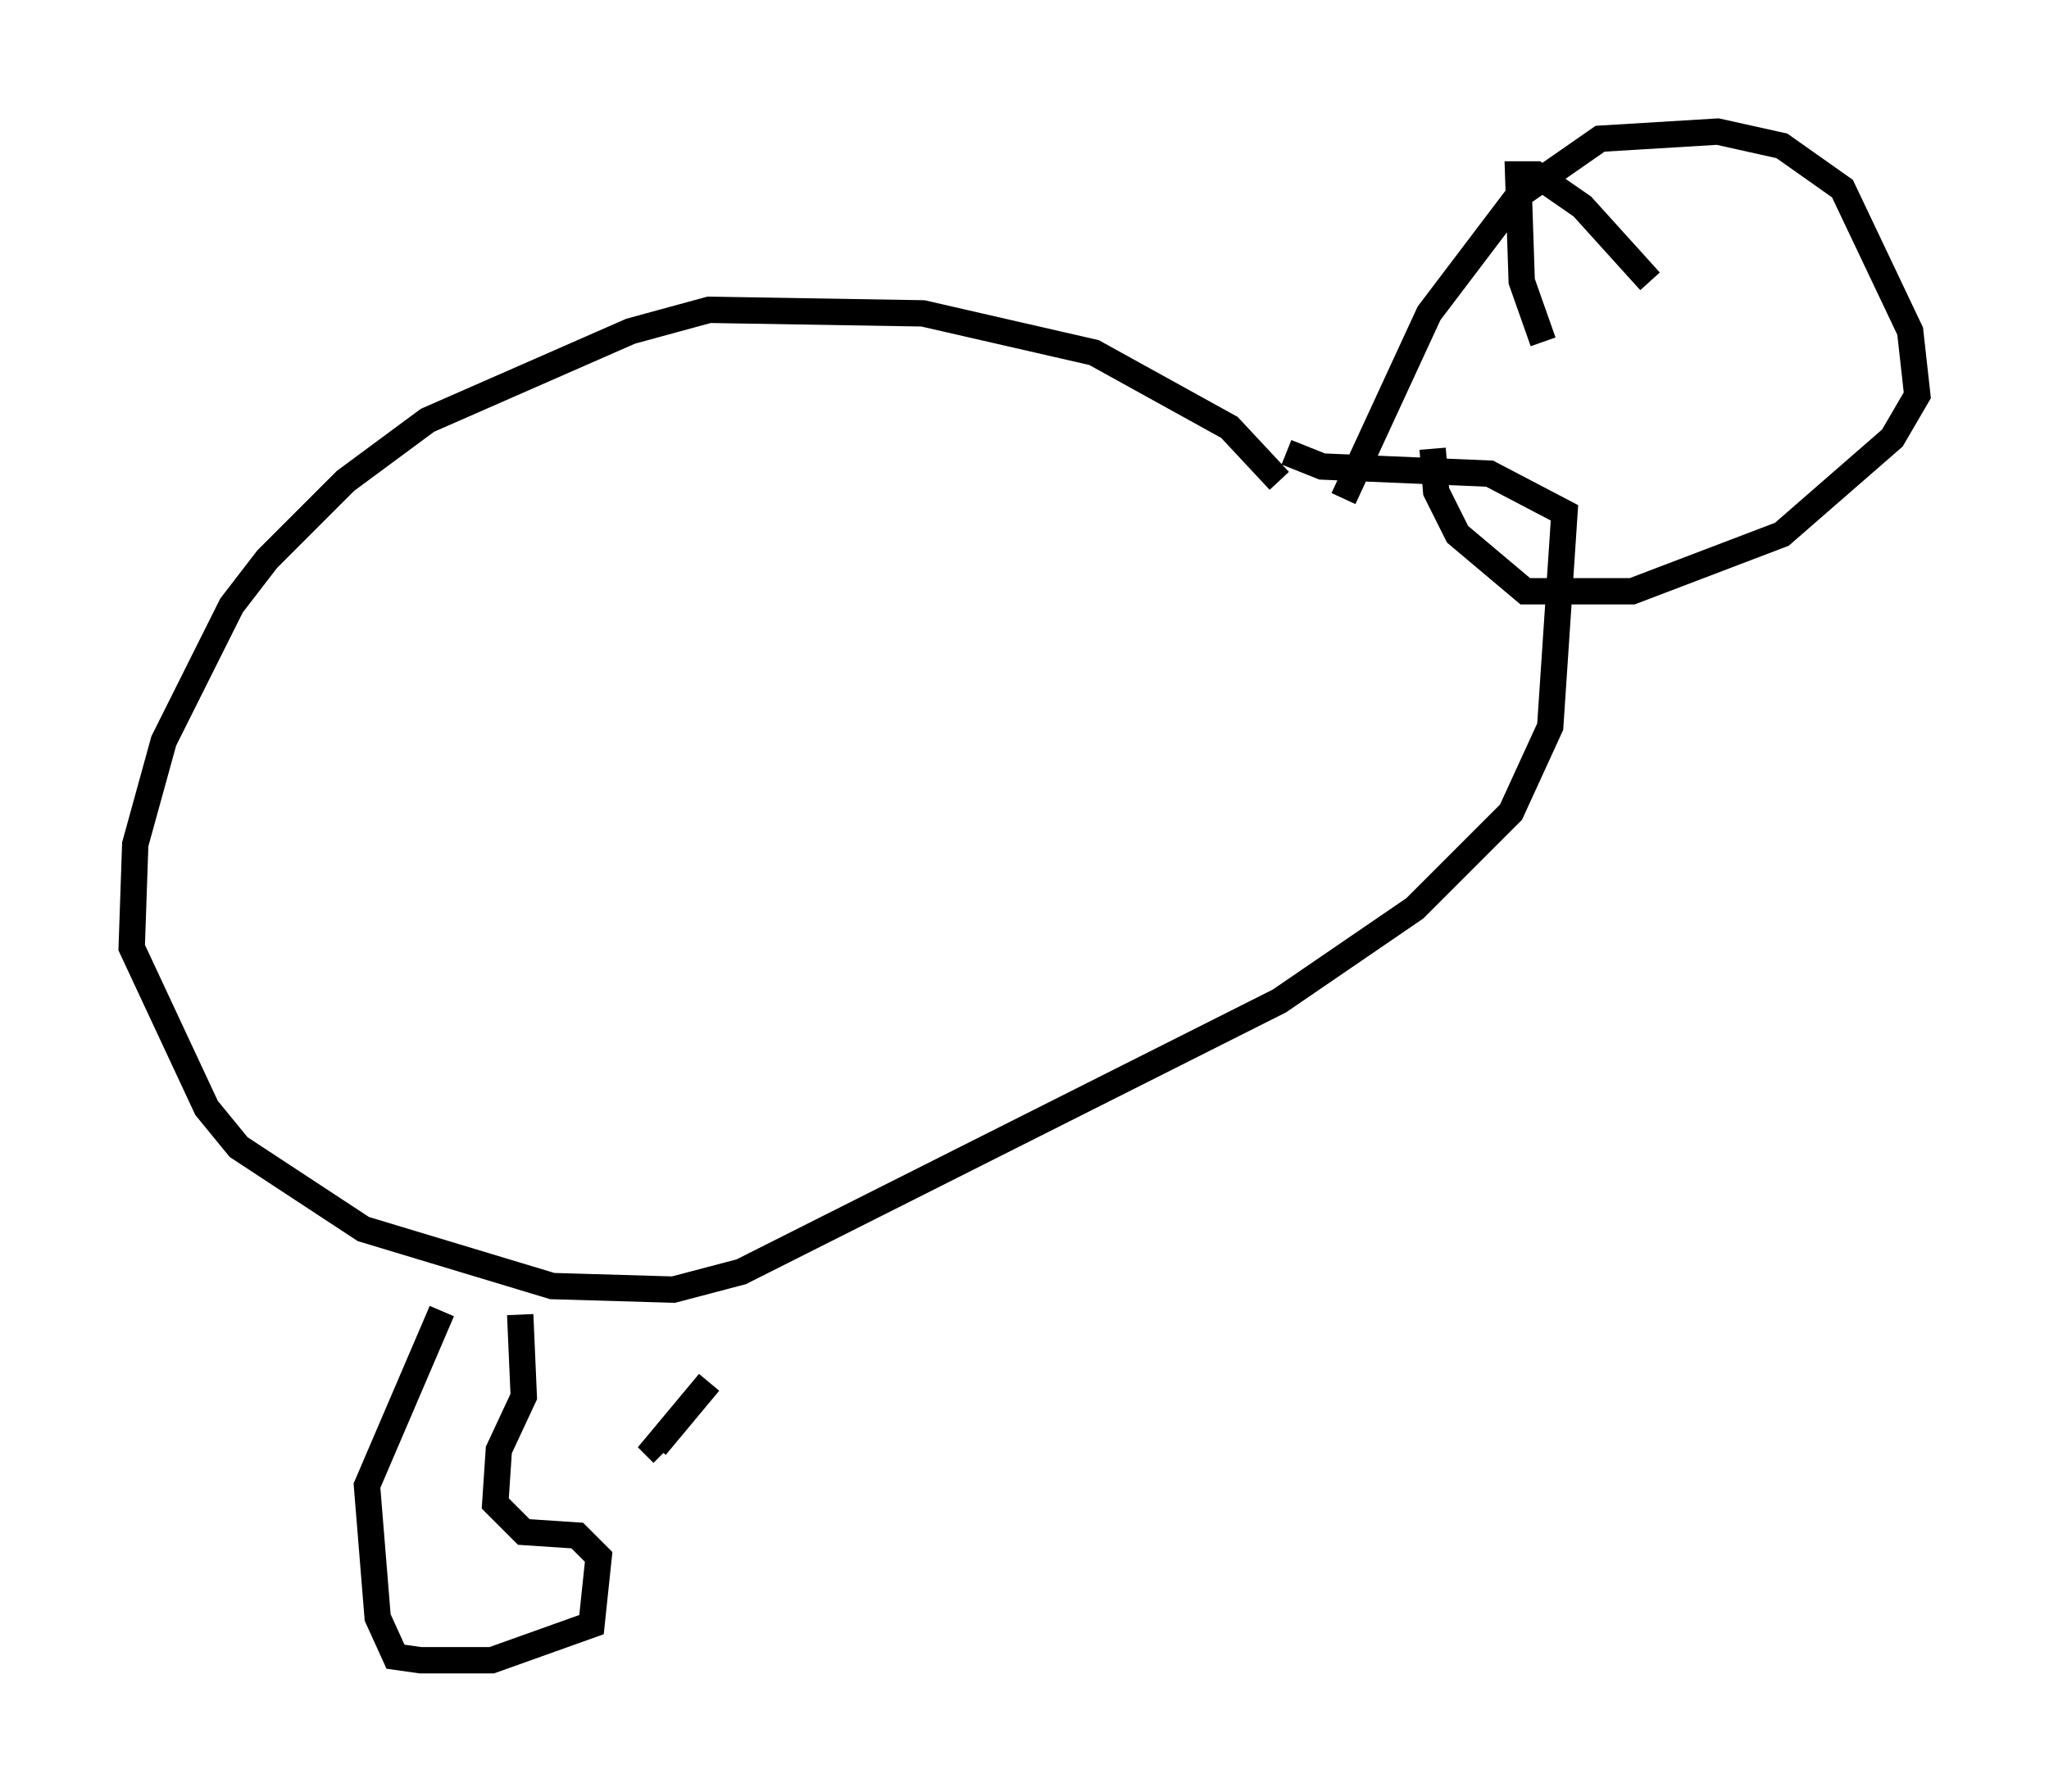 <?xml version="1.0" encoding="utf-8" ?>
<svg baseProfile="full" height="68.051" version="1.1" width="77.794" xmlns="http://www.w3.org/2000/svg" xmlns:ev="http://www.w3.org/2001/xml-events" xmlns:xlink="http://www.w3.org/1999/xlink"><defs /><rect fill="white" height="68.051" width="77.794" x="0" y="0" /><path d="M49.654, 20.697 m-1.083, -2.436 l-1.894, -2.03 -5.142, -2.842 l-6.495, -1.488 -8.119, -0.135 l-2.977, 0.812 -7.713, 3.383 l-3.112, 2.3 -2.977, 2.977 l-1.353, 1.759 -2.571, 5.142 l-1.083, 3.924 -0.135, 3.924 l2.842, 6.089 1.218, 1.488 l4.736, 3.112 7.172, 2.165 l4.601, 0.135 2.571, -0.677 l20.433, -10.284 5.142, -3.518 l3.654, -3.654 1.488, -3.248 l0.541, -8.119 -2.842, -1.488 l-6.36, -0.271 -1.353, -0.541 m2.165, 1.759 l3.248, -7.036 3.383, -4.465 l3.112, -2.165 4.465, -0.271 l2.436, 0.541 2.3, 1.624 l2.571, 5.413 0.271, 2.436 l-0.947, 1.624 -4.195, 3.654 l-5.683, 2.165 -4.059, 0.0 l-2.571, -2.165 -0.812, -1.624 l-0.135, -1.624 m4.195, -4.059 l-0.812, -2.3 -0.135, -4.059 l0.677, 0.0 1.759, 1.218 l2.571, 2.842 m-45.872, 39.106 l-2.842, 6.631 0.406, 5.007 l0.677, 1.488 0.947, 0.135 l2.706, 0.0 3.789, -1.353 l0.271, -2.571 -0.812, -0.812 l-2.03, -0.135 -1.083, -1.083 l0.135, -2.03 0.947, -2.03 l-0.135, -3.112 m7.172, 2.571 l-2.03, 2.436 0.271, 0.271 " fill="none" stroke="black" stroke-width="1" /></svg>